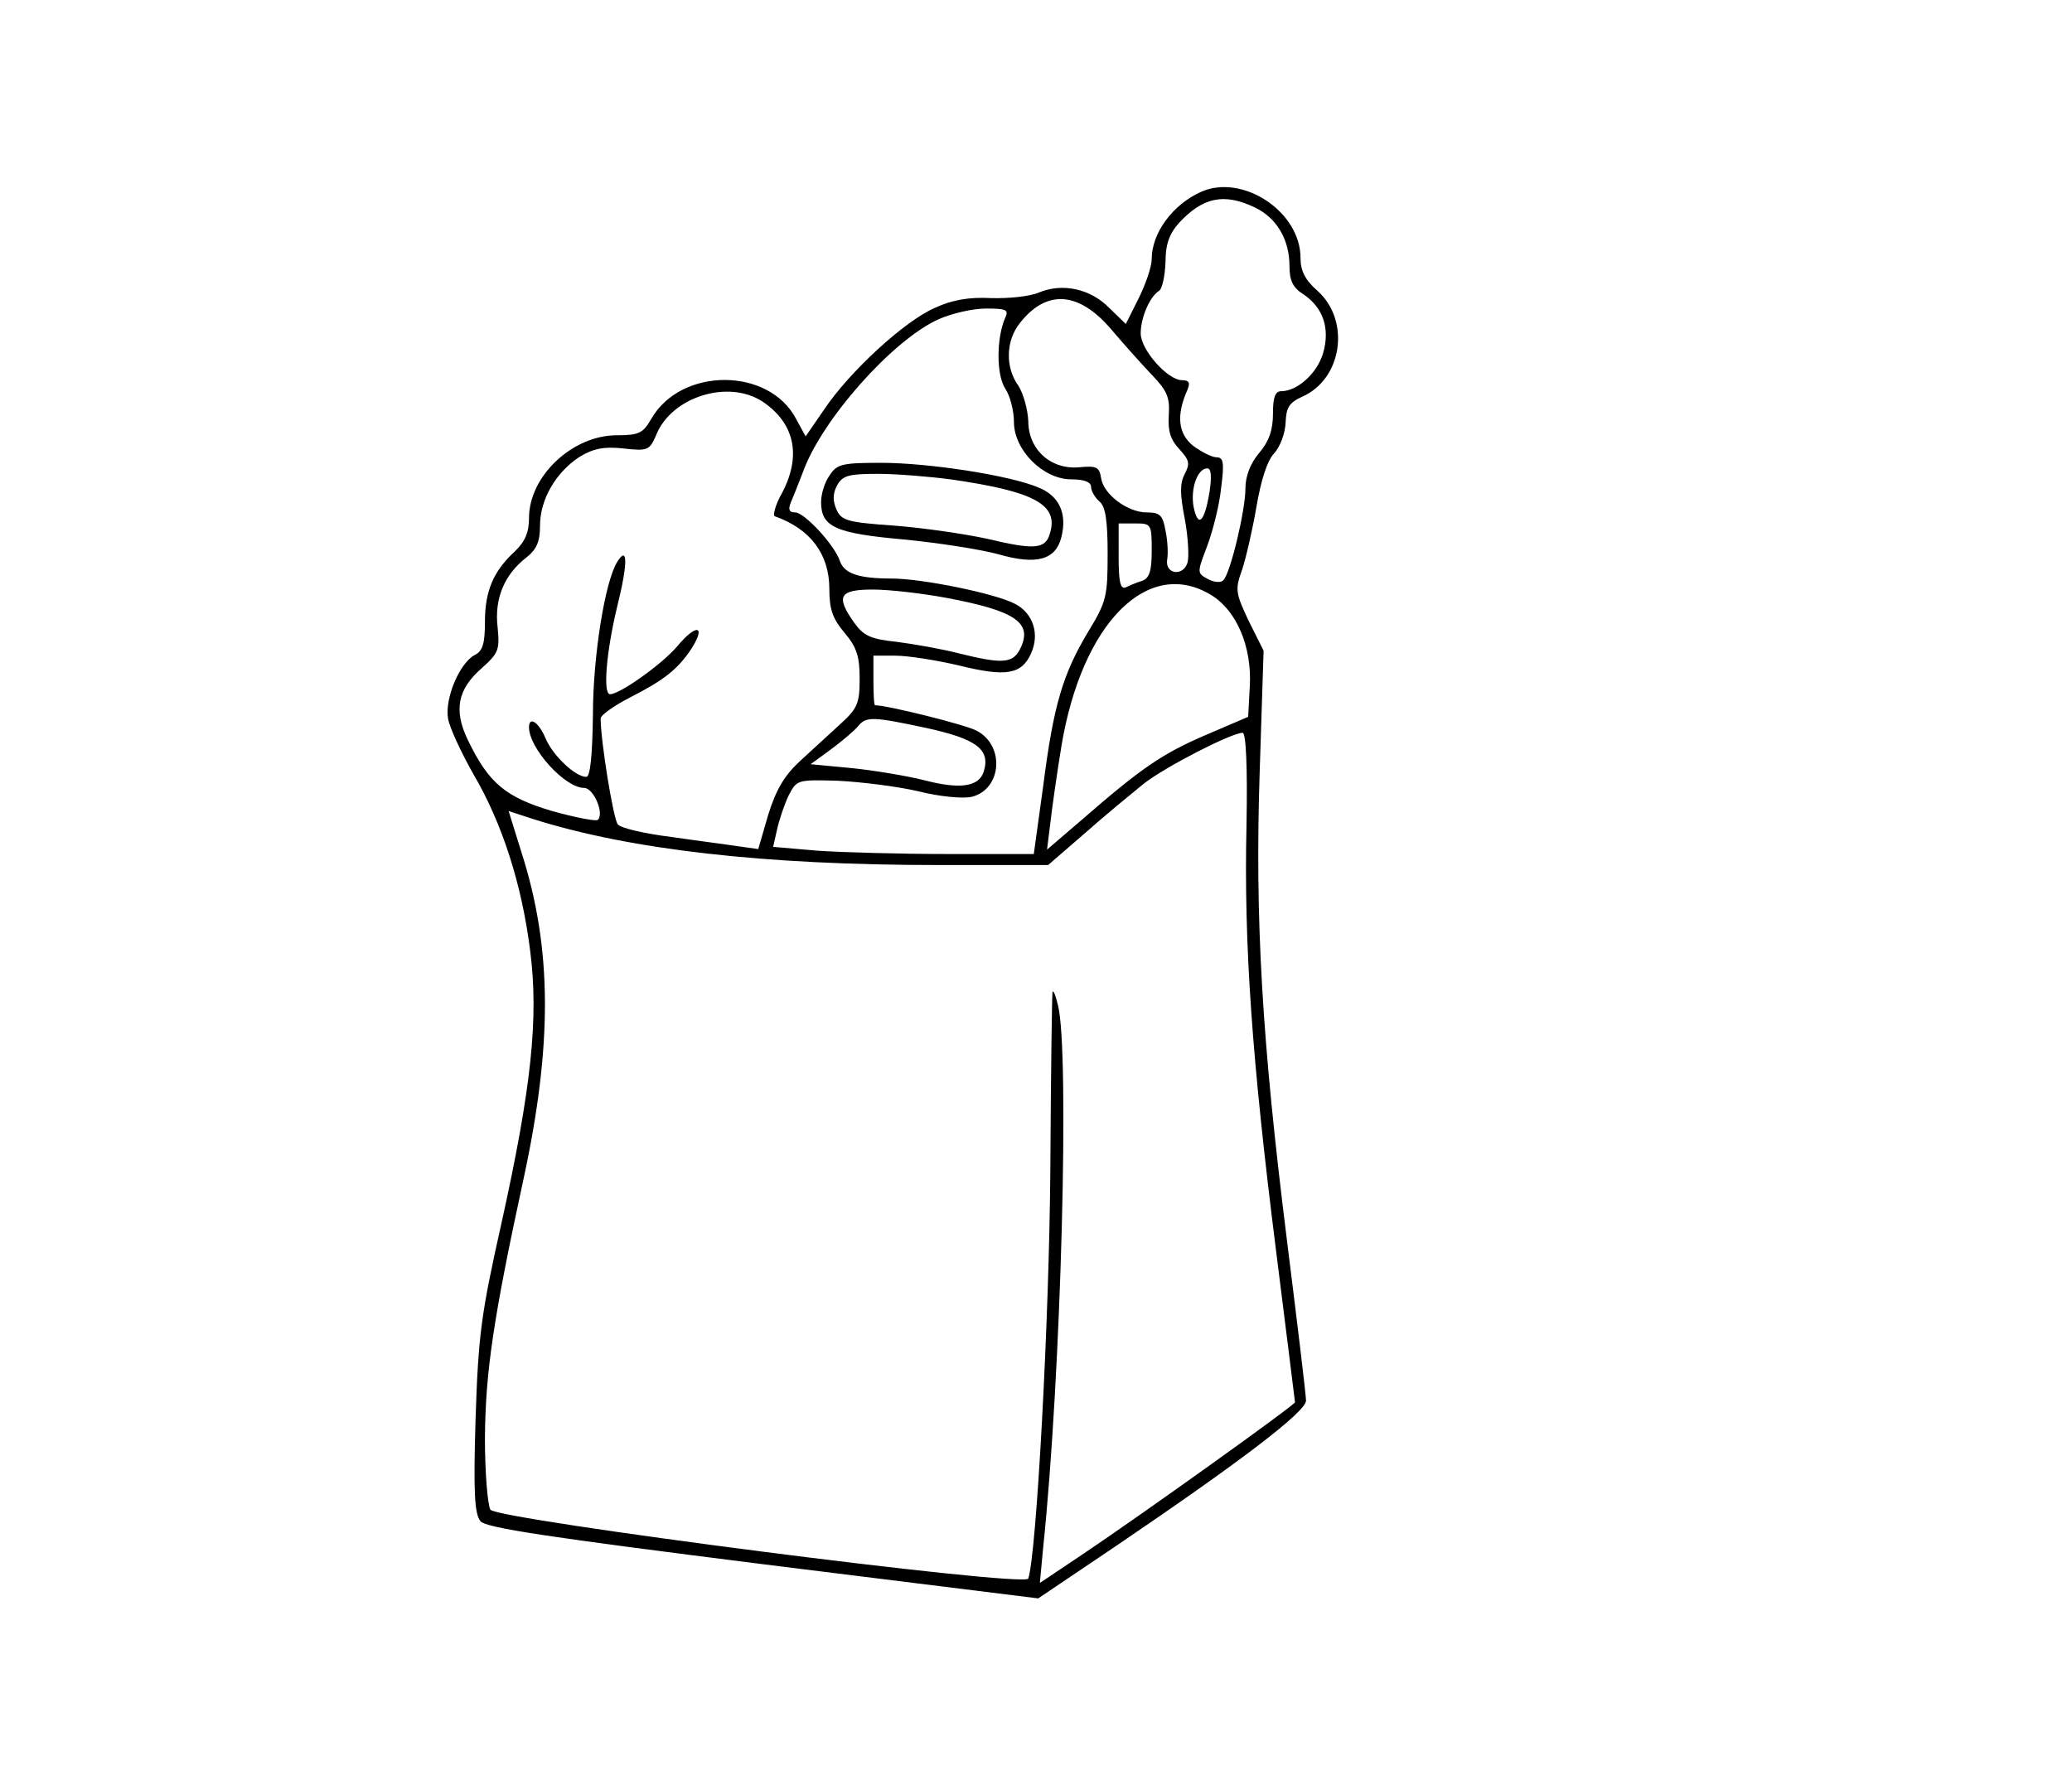 <?xml version="1.0" standalone="no"?>
<!DOCTYPE svg PUBLIC "-//W3C//DTD SVG 20010904//EN"
 "http://www.w3.org/TR/2001/REC-SVG-20010904/DTD/svg10.dtd">
<svg version="1.0" xmlns="http://www.w3.org/2000/svg"
 width="376pt" height="323pt" viewBox="0 0 376 323"
 preserveAspectRatio="xMidYMid meet">

<g transform="translate(0,323) scale(0.1,-0.1)"
fill="#000000" stroke="none">
<path d="M2180 2882 c-52 -23 -90 -75 -90 -122 0 -14 -11 -46 -24 -72 l-23
-46 -30 29 c-34 35 -85 46 -128 28 -16 -7 -55 -11 -87 -10 -39 2 -70 -3 -102
-18 -55 -24 -155 -116 -201 -185 l-33 -48 -17 31 c-49 95 -209 95 -263 1 -15
-26 -22 -30 -63 -30 -80 0 -159 -74 -159 -150 0 -26 -7 -43 -26 -61 -39 -36
-54 -72 -54 -128 0 -39 -4 -53 -19 -60 -27 -15 -54 -78 -48 -115 3 -17 24 -62
46 -101 52 -88 88 -200 103 -320 16 -123 2 -251 -52 -495 -37 -165 -42 -203
-47 -355 -4 -133 -2 -173 9 -186 10 -12 123 -29 513 -78 l499 -62 141 95 c230
156 345 244 345 264 0 10 -16 142 -35 294 -45 360 -58 580 -49 850 l7 217 -27
54 c-24 51 -25 57 -12 93 7 21 19 73 26 114 8 47 19 83 32 97 11 12 20 36 21
56 1 27 6 36 30 47 73 32 88 138 28 192 -23 20 -31 37 -31 60 0 84 -105 153
-180 120z m96 -28 c41 -19 64 -59 64 -107 0 -26 6 -39 25 -51 36 -24 49 -62
36 -107 -11 -37 -47 -69 -76 -69 -11 0 -15 -11 -15 -41 0 -29 -7 -50 -25 -71
-16 -19 -25 -42 -25 -65 0 -39 -27 -153 -40 -166 -4 -5 -17 -4 -28 2 -20 11
-20 11 -1 61 10 27 22 74 25 105 6 45 4 55 -8 55 -9 0 -28 10 -43 21 -27 22
-31 55 -10 102 5 12 3 17 -10 17 -26 0 -75 55 -75 85 0 28 16 66 33 77 6 3 11
27 12 52 0 33 7 52 25 72 43 46 81 54 136 28z m-261 -220 c22 -26 55 -63 74
-83 29 -30 34 -42 32 -74 -2 -29 3 -45 19 -62 18 -20 20 -26 10 -45 -9 -17 -9
-36 0 -82 6 -32 8 -68 5 -79 -8 -26 -41 -21 -37 5 2 11 1 34 -3 53 -5 28 -10
33 -34 33 -35 0 -79 33 -83 63 -3 19 -8 22 -39 19 -52 -5 -93 32 -93 84 -1 21
-9 50 -18 64 -24 33 -23 82 3 114 48 61 106 57 164 -10z m-191 19 c-16 -37
-16 -103 0 -128 9 -13 16 -41 16 -61 0 -51 53 -104 104 -104 24 0 36 -5 36
-14 0 -7 7 -19 15 -26 11 -9 15 -34 15 -95 0 -77 -2 -87 -35 -141 -46 -77 -63
-132 -82 -281 l-17 -123 -155 0 c-86 0 -193 3 -237 6 l-81 7 7 31 c4 18 13 45
21 62 15 29 16 29 89 27 41 -2 107 -10 146 -19 39 -10 83 -14 98 -10 54 14 60
93 8 120 -21 11 -162 46 -184 46 -2 0 -3 20 -3 45 l0 45 40 0 c22 0 74 -8 116
-18 85 -21 113 -16 130 22 16 35 4 73 -29 90 -36 19 -169 46 -224 46 -60 0
-86 9 -94 32 -9 28 -64 88 -81 88 -11 0 -13 5 -8 18 4 9 14 34 22 55 34 95
162 239 245 277 24 11 63 20 87 20 37 0 42 -2 35 -17z m-440 -152 c58 -39 71
-98 35 -166 -12 -21 -17 -41 -13 -42 65 -23 99 -69 99 -132 0 -37 6 -54 28
-80 22 -26 27 -43 27 -83 0 -45 -4 -54 -36 -83 -20 -18 -53 -49 -73 -67 -28
-26 -43 -52 -57 -97 l-18 -62 -36 5 c-19 3 -74 10 -122 17 -48 6 -92 16 -97
23 -8 10 -31 151 -31 192 0 6 24 23 53 38 61 31 87 51 112 89 27 43 8 45 -26
4 -27 -32 -104 -87 -122 -87 -13 0 -7 76 13 159 20 80 19 112 0 81 -22 -35
-44 -171 -44 -277 -1 -76 -5 -113 -12 -113 -20 0 -61 39 -74 70 -12 29 -30 41
-30 20 0 -38 65 -110 100 -110 17 0 37 -46 25 -58 -3 -3 -40 4 -83 16 -84 25
-115 50 -153 129 -26 54 -19 92 26 131 30 27 32 33 28 74 -6 51 12 95 52 126
19 15 25 29 25 58 0 48 29 97 72 125 25 15 44 19 80 15 44 -5 47 -3 59 25 28
69 131 101 193 60z m811 -163 c-9 -56 -21 -67 -29 -28 -6 33 7 70 25 70 7 0 8
-15 4 -42z m-105 -107 c0 -37 -4 -50 -17 -55 -10 -3 -24 -9 -30 -12 -10 -4
-13 10 -13 55 l0 61 30 0 c29 0 30 -1 30 -49z m108 -81 c46 -28 74 -94 70
-165 l-3 -56 -77 -33 c-79 -34 -117 -60 -225 -154 l-63 -54 6 48 c3 27 12 90
20 139 37 224 157 345 272 275z m-481 -5 c128 -24 159 -46 133 -95 -13 -24
-33 -25 -109 -6 -31 8 -82 17 -113 21 -48 5 -61 11 -78 35 -34 48 -27 60 34
60 30 0 90 -7 133 -15z m-37 -236 c92 -20 118 -39 105 -80 -9 -27 -43 -32
-108 -15 -32 8 -92 18 -132 22 l-74 7 37 27 c20 15 43 34 50 43 14 17 28 16
122 -4z m582 -176 c-5 -218 10 -426 53 -768 19 -152 35 -278 35 -280 0 -5
-281 -206 -384 -275 l-79 -53 6 64 c33 316 48 900 27 984 -4 17 -8 28 -10 25
-1 -3 -3 -149 -4 -325 -2 -269 -25 -695 -40 -740 -6 -17 -965 107 -976 125 -5
8 -10 67 -10 130 1 120 15 216 70 470 53 245 52 420 -4 594 l-23 74 46 -15
c175 -55 417 -83 734 -83 l199 0 67 58 c36 32 85 72 107 90 40 31 159 92 179
92 6 0 9 -60 7 -167z"/>
<path d="M1506 2368 c-9 -12 -16 -34 -16 -49 0 -45 25 -57 149 -68 62 -6 140
-18 173 -27 69 -20 104 -10 114 31 11 43 -4 75 -41 90 -51 22 -199 45 -286 45
-69 0 -80 -2 -93 -22z m219 -8 c153 -22 197 -46 180 -99 -8 -28 -29 -29 -113
-9 -41 9 -117 20 -169 24 -85 6 -96 9 -105 29 -7 16 -7 29 1 44 10 18 21 21
74 21 34 0 94 -5 132 -10z"/>
</g>
</svg>
